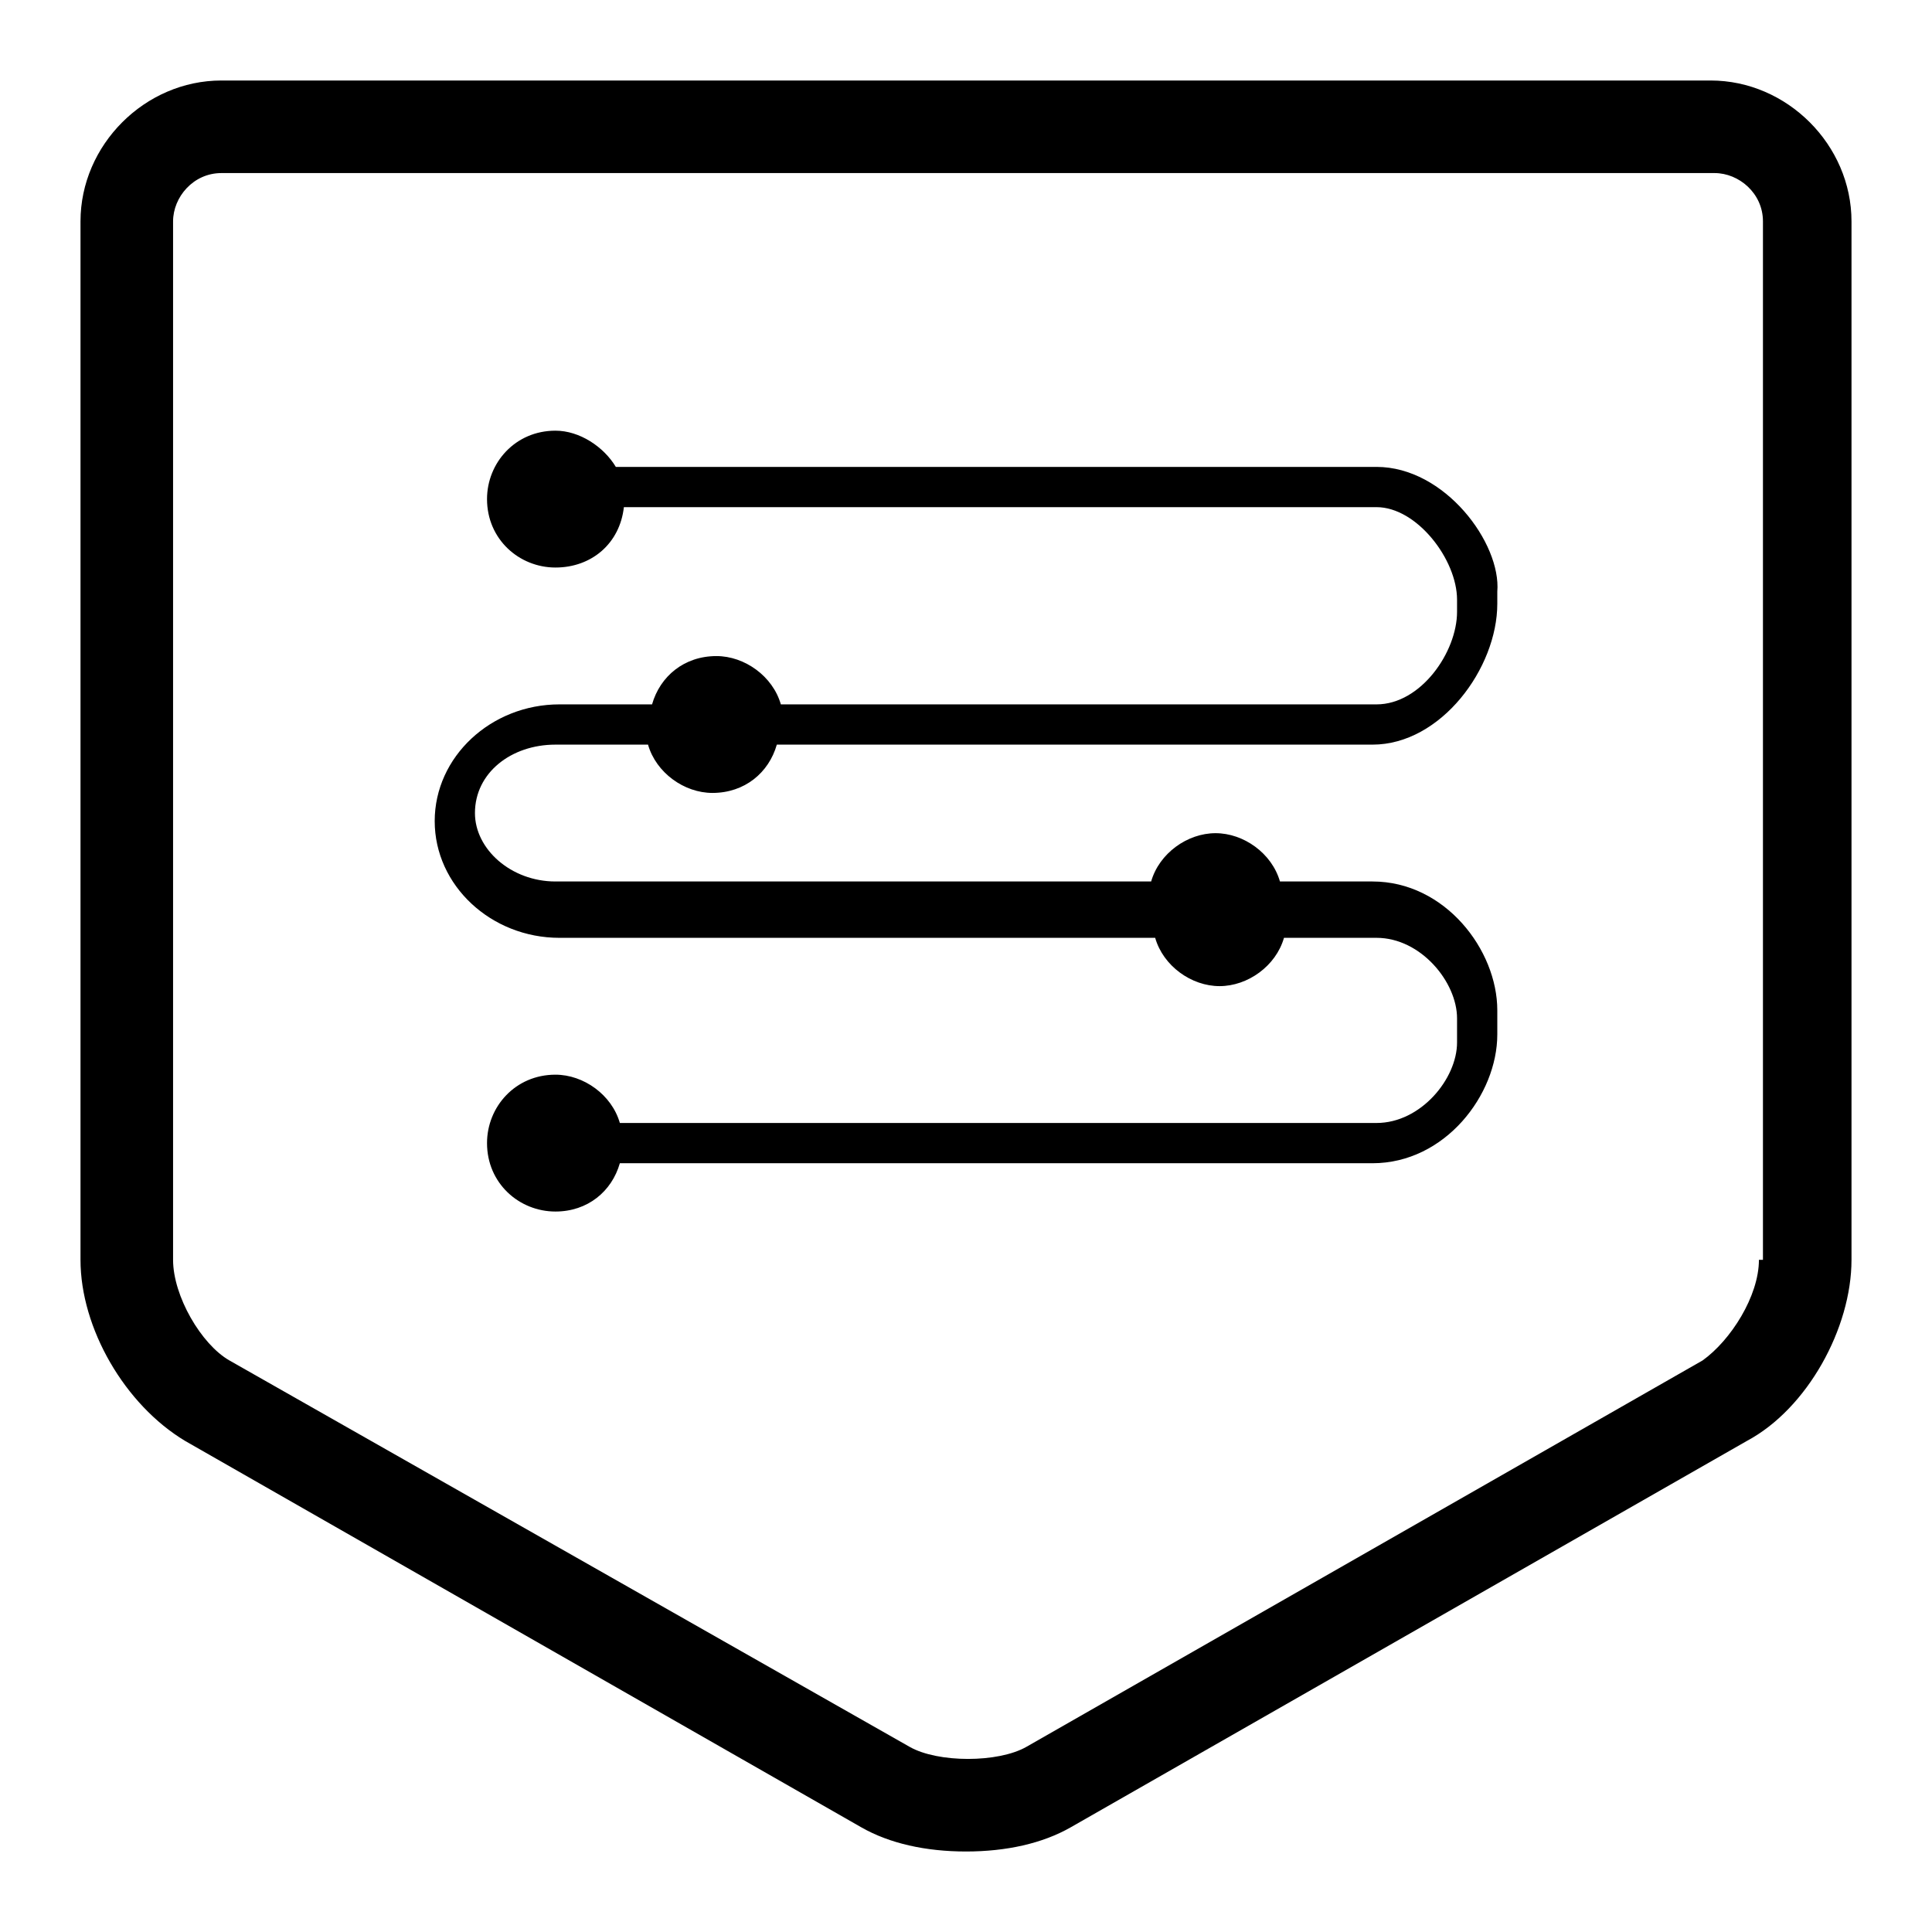 <?xml version="1.0" standalone="no"?><!DOCTYPE svg PUBLIC "-//W3C//DTD SVG 1.1//EN" "http://www.w3.org/Graphics/SVG/1.1/DTD/svg11.dtd"><svg t="1599443051137" class="icon" viewBox="0 0 1024 1024" version="1.1" xmlns="http://www.w3.org/2000/svg" p-id="5414" xmlns:xlink="http://www.w3.org/1999/xlink" width="200" height="200"><defs><style type="text/css"></style></defs><path d="M729.6 247.467H326.4c-6.4-10.667-19.2-19.2-32-19.2-21.333 0-36.267 17.067-36.267 36.267 0 21.333 17.067 36.267 36.267 36.267 19.2 0 34.133-12.8 36.267-32h398.933c21.333 0 42.667 27.733 42.667 49.067v6.4c0 21.333-19.2 49.067-42.667 49.067H413.867c-4.267-14.933-19.2-25.6-34.133-25.6-17.067 0-29.867 10.667-34.133 25.6h-49.067c-36.267 0-66.133 27.733-66.133 61.867s29.867 61.867 66.133 61.867h315.733c4.267 14.933 19.2 25.6 34.133 25.6s29.867-10.667 34.133-25.6h49.067c23.467 0 42.667 23.467 42.667 42.667v12.8c0 19.2-19.2 42.667-42.667 42.667H328.533c-4.267-14.933-19.2-25.6-34.133-25.6-21.333 0-36.267 17.067-36.267 36.267 0 21.333 17.067 36.267 36.267 36.267 17.067 0 29.867-10.667 34.133-25.6h398.933c38.4 0 66.133-36.267 66.133-68.267v-12.8c0-32-27.733-68.267-66.133-68.267h-49.067c-4.267-14.933-19.2-25.6-34.133-25.6s-29.867 10.667-34.133 25.6H294.4c-23.467 0-42.667-17.067-42.667-36.267 0-21.333 19.2-36.267 42.667-36.267h49.067c4.267 14.933 19.2 25.6 34.133 25.6 17.067 0 29.867-10.667 34.133-25.6h315.733c36.267 0 66.133-40.533 66.133-74.667v-6.4c2.133-25.6-27.733-66.133-64-66.133z" p-id="5415"></path><path d="M906.667 42.667h-789.333C76.8 42.667 42.667 76.8 42.667 117.333v550.4c0 36.267 23.467 76.8 55.467 96l358.4 204.8c14.933 8.533 34.133 12.8 55.467 12.8s40.533-4.267 55.467-12.8l358.4-204.8C957.867 746.667 981.333 704 981.333 667.733V117.333C981.333 76.8 947.2 42.667 906.667 42.667z m25.6 625.067c0 19.2-14.933 42.667-29.867 53.333l-358.4 204.8c-14.933 8.533-46.933 8.533-61.867 0L121.6 721.067c-14.933-8.533-29.867-34.133-29.867-53.333V117.333c0-12.8 10.667-25.6 25.6-25.6h791.467c12.8 0 25.6 10.667 25.6 25.6v550.4z" p-id="5416"></path></svg>
